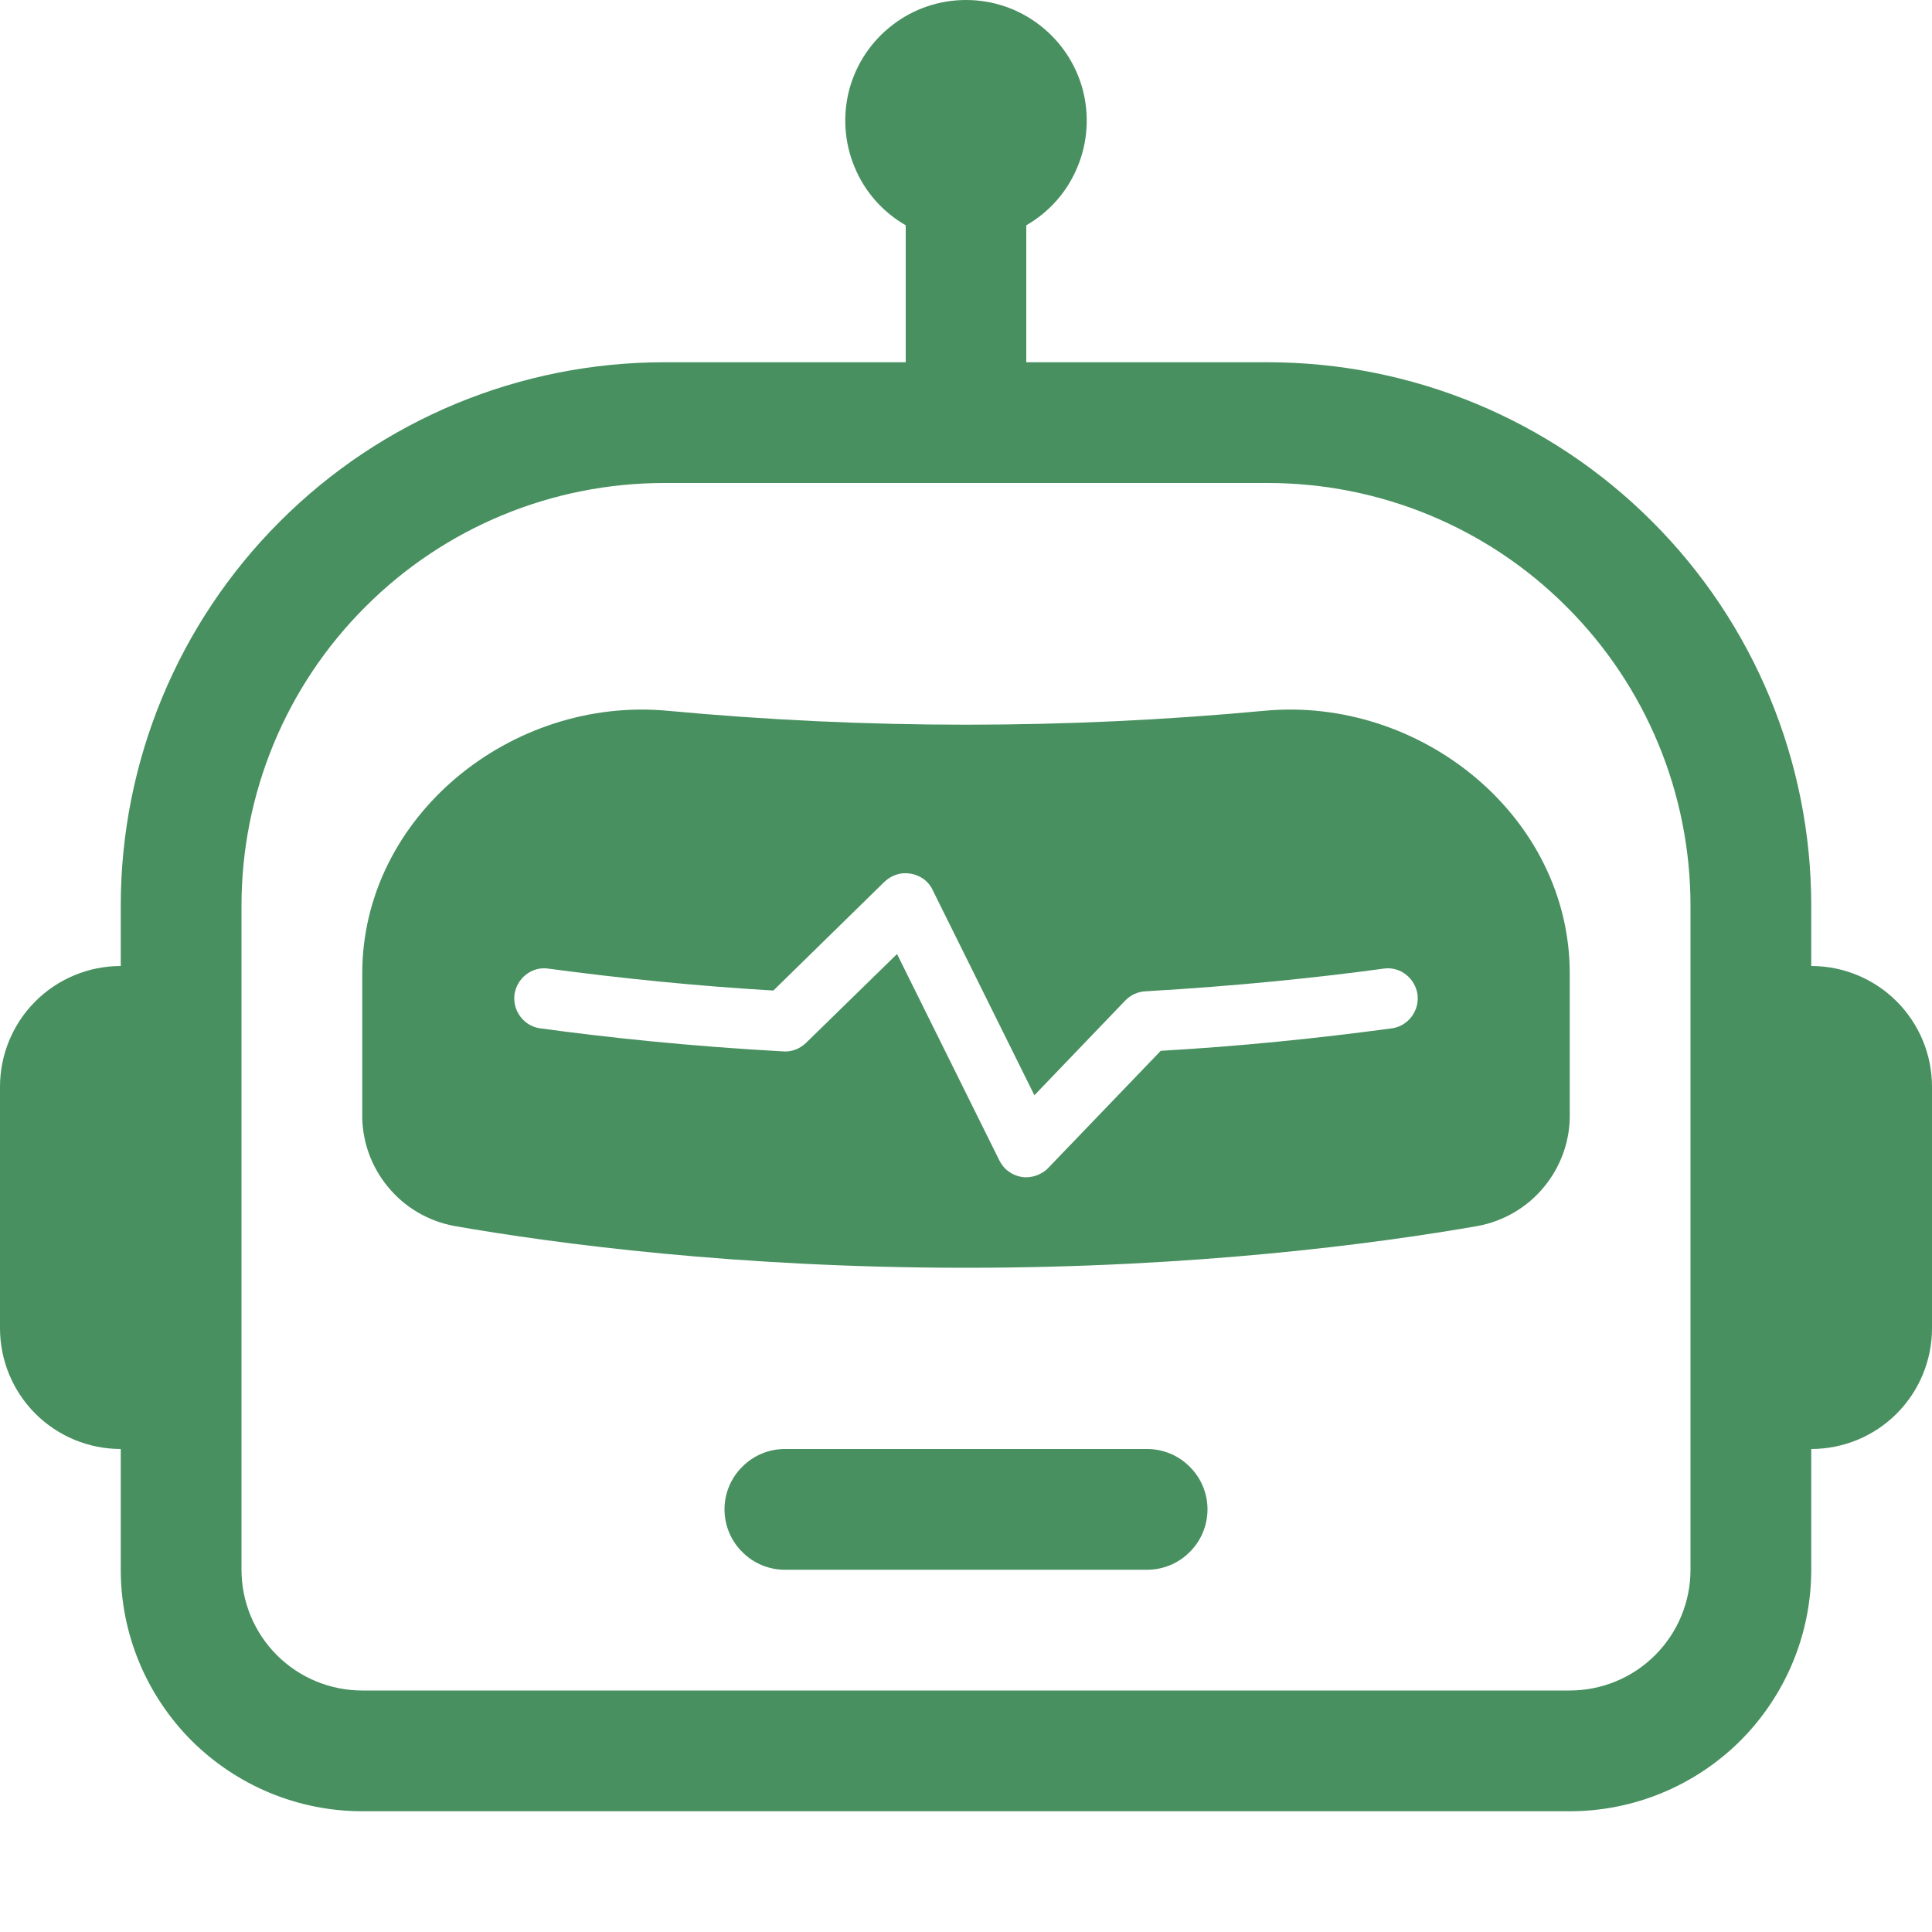 <svg width="10" height="10" viewBox="0 0 10 10" fill="none" xmlns="http://www.w3.org/2000/svg">
<path d="M3.75 7.812C3.75 7.73 3.783 7.65 3.842 7.592C3.9 7.533 3.98 7.5 4.062 7.5H5.938C6.02 7.5 6.1 7.533 6.158 7.592C6.217 7.65 6.25 7.73 6.25 7.812C6.25 7.895 6.217 7.975 6.158 8.033C6.1 8.092 6.02 8.125 5.938 8.125H4.062C3.98 8.125 3.9 8.092 3.842 8.033C3.783 7.975 3.75 7.895 3.75 7.812ZM1.875 5.039C1.875 4.225 2.647 3.603 3.456 3.679C4.483 3.775 5.517 3.775 6.544 3.679C7.353 3.603 8.125 4.225 8.125 5.039V5.762C8.128 5.9 8.081 6.035 7.993 6.142C7.906 6.249 7.783 6.321 7.647 6.346C7.119 6.438 6.184 6.562 5 6.562C3.816 6.562 2.881 6.438 2.353 6.346C2.217 6.321 2.094 6.249 2.007 6.142C1.919 6.035 1.872 5.9 1.875 5.762V5.039ZM4.714 4.522C4.689 4.518 4.664 4.519 4.641 4.527C4.617 4.534 4.596 4.547 4.578 4.564L4.003 5.127C3.612 5.104 3.222 5.065 2.834 5.013C2.794 5.008 2.753 5.02 2.722 5.045C2.69 5.07 2.669 5.107 2.663 5.147C2.658 5.187 2.668 5.227 2.692 5.26C2.716 5.293 2.751 5.315 2.791 5.322C3.135 5.369 3.561 5.415 4.054 5.442C4.075 5.444 4.097 5.44 4.117 5.433C4.138 5.425 4.156 5.413 4.172 5.398L4.643 4.938L5.173 6.007C5.184 6.029 5.2 6.049 5.22 6.063C5.24 6.078 5.264 6.088 5.289 6.092C5.313 6.096 5.339 6.093 5.362 6.085C5.386 6.077 5.408 6.064 5.425 6.046L6.008 5.439C6.409 5.416 6.81 5.376 7.209 5.322C7.249 5.315 7.284 5.293 7.308 5.26C7.332 5.227 7.342 5.187 7.337 5.147C7.331 5.107 7.31 5.07 7.278 5.045C7.247 5.02 7.206 5.008 7.166 5.013C6.83 5.059 6.412 5.103 5.929 5.131C5.889 5.133 5.852 5.15 5.825 5.178L5.354 5.669L4.827 4.606C4.817 4.584 4.801 4.565 4.781 4.55C4.761 4.536 4.738 4.526 4.714 4.522Z" fill="#489060"/>
<path d="M5.312 1.166C5.432 1.097 5.525 0.991 5.577 0.864C5.63 0.737 5.639 0.596 5.604 0.463C5.568 0.33 5.49 0.213 5.38 0.129C5.271 0.045 5.138 0 5 0C4.862 0 4.729 0.045 4.62 0.129C4.51 0.213 4.432 0.33 4.396 0.463C4.361 0.596 4.37 0.737 4.423 0.864C4.475 0.991 4.568 1.097 4.688 1.166V1.875H3.438C2.692 1.875 1.976 2.171 1.449 2.699C0.921 3.226 0.625 3.942 0.625 4.688V5C0.459 5 0.3 5.066 0.183 5.183C0.066 5.3 0 5.459 0 5.625L0 6.875C0 7.041 0.066 7.2 0.183 7.317C0.3 7.434 0.459 7.5 0.625 7.5V8.125C0.625 8.457 0.757 8.774 0.991 9.009C1.226 9.243 1.543 9.375 1.875 9.375H8.125C8.457 9.375 8.774 9.243 9.009 9.009C9.243 8.774 9.375 8.457 9.375 8.125V7.5C9.541 7.5 9.7 7.434 9.817 7.317C9.934 7.2 10 7.041 10 6.875V5.625C10 5.459 9.934 5.3 9.817 5.183C9.7 5.066 9.541 5 9.375 5V4.688C9.375 3.942 9.079 3.226 8.551 2.699C8.024 2.171 7.308 1.875 6.562 1.875H5.312V1.166ZM8.75 4.688V8.125C8.75 8.291 8.684 8.45 8.567 8.567C8.45 8.684 8.291 8.75 8.125 8.75H1.875C1.709 8.75 1.55 8.684 1.433 8.567C1.316 8.45 1.25 8.291 1.25 8.125V4.688C1.25 4.107 1.48 3.551 1.891 3.141C2.301 2.73 2.857 2.5 3.438 2.5H6.562C7.143 2.5 7.699 2.73 8.109 3.141C8.52 3.551 8.75 4.107 8.75 4.688Z" fill="#489060"/>
</svg>

